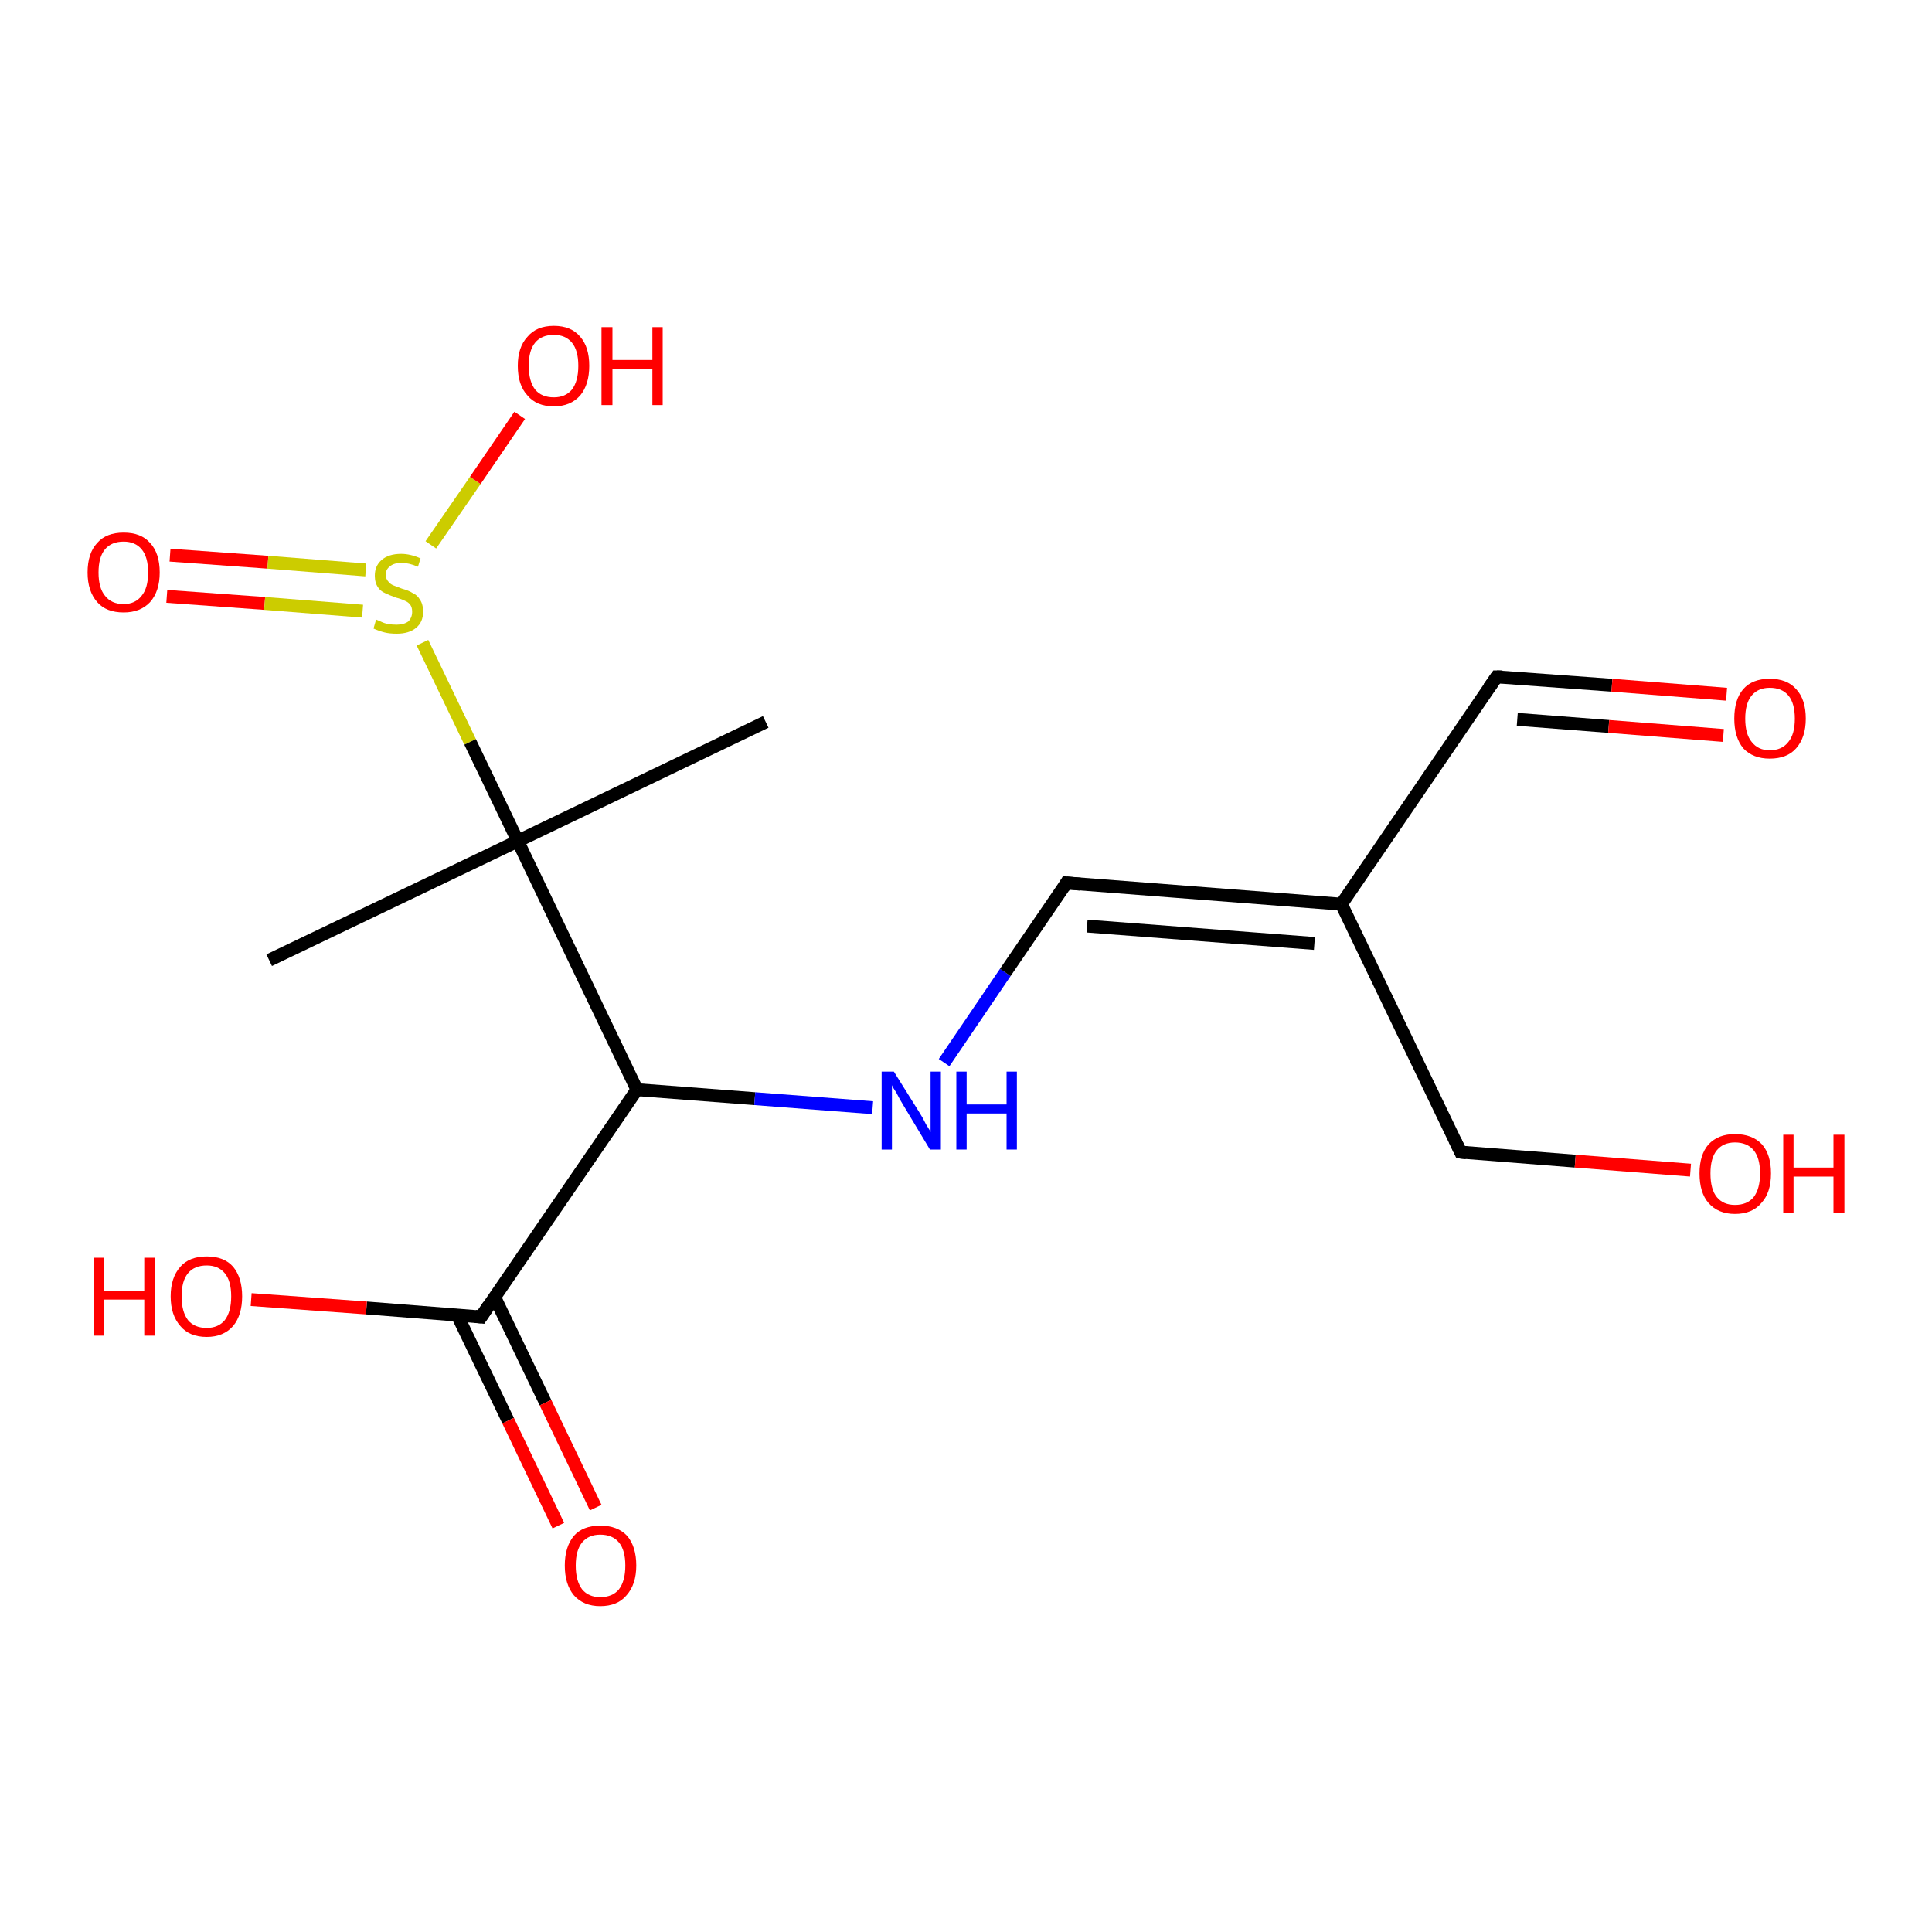 <?xml version='1.0' encoding='iso-8859-1'?>
<svg version='1.1' baseProfile='full'
              xmlns='http://www.w3.org/2000/svg'
                      xmlns:rdkit='http://www.rdkit.org/xml'
                      xmlns:xlink='http://www.w3.org/1999/xlink'
                  xml:space='preserve'
width='300px' height='300px' viewBox='0 0 300 300'>
<!-- END OF HEADER -->
<rect style='opacity:1.0;fill:#FFFFFF;stroke:none' width='300.0' height='300.0' x='0.0' y='0.0'> </rect>
<path class='bond-0 atom-0 atom-1' d='M 26.4,86.2 L 41.6,87.3' style='fill:none;fill-rule:evenodd;stroke:#FF0000;stroke-width:2.0px;stroke-linecap:butt;stroke-linejoin:miter;stroke-opacity:1' />
<path class='bond-0 atom-0 atom-1' d='M 41.6,87.3 L 56.8,88.5' style='fill:none;fill-rule:evenodd;stroke:#CCCC00;stroke-width:2.0px;stroke-linecap:butt;stroke-linejoin:miter;stroke-opacity:1' />
<path class='bond-0 atom-0 atom-1' d='M 25.9,92.6 L 41.1,93.7' style='fill:none;fill-rule:evenodd;stroke:#FF0000;stroke-width:2.0px;stroke-linecap:butt;stroke-linejoin:miter;stroke-opacity:1' />
<path class='bond-0 atom-0 atom-1' d='M 41.1,93.7 L 56.3,94.9' style='fill:none;fill-rule:evenodd;stroke:#CCCC00;stroke-width:2.0px;stroke-linecap:butt;stroke-linejoin:miter;stroke-opacity:1' />
<path class='bond-1 atom-1 atom-2' d='M 66.9,84.6 L 73.8,74.6' style='fill:none;fill-rule:evenodd;stroke:#CCCC00;stroke-width:2.0px;stroke-linecap:butt;stroke-linejoin:miter;stroke-opacity:1' />
<path class='bond-1 atom-1 atom-2' d='M 73.8,74.6 L 80.7,64.5' style='fill:none;fill-rule:evenodd;stroke:#FF0000;stroke-width:2.0px;stroke-linecap:butt;stroke-linejoin:miter;stroke-opacity:1' />
<path class='bond-2 atom-1 atom-3' d='M 65.6,99.8 L 73.0,115.2' style='fill:none;fill-rule:evenodd;stroke:#CCCC00;stroke-width:2.0px;stroke-linecap:butt;stroke-linejoin:miter;stroke-opacity:1' />
<path class='bond-2 atom-1 atom-3' d='M 73.0,115.2 L 80.4,130.6' style='fill:none;fill-rule:evenodd;stroke:#000000;stroke-width:2.0px;stroke-linecap:butt;stroke-linejoin:miter;stroke-opacity:1' />
<path class='bond-3 atom-3 atom-4' d='M 80.4,130.6 L 118.9,112.1' style='fill:none;fill-rule:evenodd;stroke:#000000;stroke-width:2.0px;stroke-linecap:butt;stroke-linejoin:miter;stroke-opacity:1' />
<path class='bond-4 atom-3 atom-5' d='M 80.4,130.6 L 41.8,149.1' style='fill:none;fill-rule:evenodd;stroke:#000000;stroke-width:2.0px;stroke-linecap:butt;stroke-linejoin:miter;stroke-opacity:1' />
<path class='bond-5 atom-3 atom-6' d='M 80.4,130.6 L 98.9,169.2' style='fill:none;fill-rule:evenodd;stroke:#000000;stroke-width:2.0px;stroke-linecap:butt;stroke-linejoin:miter;stroke-opacity:1' />
<path class='bond-6 atom-6 atom-7' d='M 98.9,169.2 L 117.2,170.6' style='fill:none;fill-rule:evenodd;stroke:#000000;stroke-width:2.0px;stroke-linecap:butt;stroke-linejoin:miter;stroke-opacity:1' />
<path class='bond-6 atom-6 atom-7' d='M 117.2,170.6 L 135.5,172.0' style='fill:none;fill-rule:evenodd;stroke:#0000FF;stroke-width:2.0px;stroke-linecap:butt;stroke-linejoin:miter;stroke-opacity:1' />
<path class='bond-7 atom-7 atom-8' d='M 146.6,165.0 L 156.1,151.0' style='fill:none;fill-rule:evenodd;stroke:#0000FF;stroke-width:2.0px;stroke-linecap:butt;stroke-linejoin:miter;stroke-opacity:1' />
<path class='bond-7 atom-7 atom-8' d='M 156.1,151.0 L 165.6,137.1' style='fill:none;fill-rule:evenodd;stroke:#000000;stroke-width:2.0px;stroke-linecap:butt;stroke-linejoin:miter;stroke-opacity:1' />
<path class='bond-8 atom-8 atom-9' d='M 165.6,137.1 L 208.3,140.4' style='fill:none;fill-rule:evenodd;stroke:#000000;stroke-width:2.0px;stroke-linecap:butt;stroke-linejoin:miter;stroke-opacity:1' />
<path class='bond-8 atom-8 atom-9' d='M 168.8,143.8 L 204.1,146.5' style='fill:none;fill-rule:evenodd;stroke:#000000;stroke-width:2.0px;stroke-linecap:butt;stroke-linejoin:miter;stroke-opacity:1' />
<path class='bond-9 atom-9 atom-10' d='M 208.3,140.4 L 226.8,178.9' style='fill:none;fill-rule:evenodd;stroke:#000000;stroke-width:2.0px;stroke-linecap:butt;stroke-linejoin:miter;stroke-opacity:1' />
<path class='bond-10 atom-10 atom-11' d='M 226.8,178.9 L 244.6,180.3' style='fill:none;fill-rule:evenodd;stroke:#000000;stroke-width:2.0px;stroke-linecap:butt;stroke-linejoin:miter;stroke-opacity:1' />
<path class='bond-10 atom-10 atom-11' d='M 244.6,180.3 L 262.5,181.7' style='fill:none;fill-rule:evenodd;stroke:#FF0000;stroke-width:2.0px;stroke-linecap:butt;stroke-linejoin:miter;stroke-opacity:1' />
<path class='bond-11 atom-9 atom-12' d='M 208.3,140.4 L 232.4,105.1' style='fill:none;fill-rule:evenodd;stroke:#000000;stroke-width:2.0px;stroke-linecap:butt;stroke-linejoin:miter;stroke-opacity:1' />
<path class='bond-12 atom-12 atom-13' d='M 232.4,105.1 L 250.3,106.4' style='fill:none;fill-rule:evenodd;stroke:#000000;stroke-width:2.0px;stroke-linecap:butt;stroke-linejoin:miter;stroke-opacity:1' />
<path class='bond-12 atom-12 atom-13' d='M 250.3,106.4 L 268.1,107.8' style='fill:none;fill-rule:evenodd;stroke:#FF0000;stroke-width:2.0px;stroke-linecap:butt;stroke-linejoin:miter;stroke-opacity:1' />
<path class='bond-12 atom-12 atom-13' d='M 235.6,111.7 L 249.8,112.8' style='fill:none;fill-rule:evenodd;stroke:#000000;stroke-width:2.0px;stroke-linecap:butt;stroke-linejoin:miter;stroke-opacity:1' />
<path class='bond-12 atom-12 atom-13' d='M 249.8,112.8 L 267.6,114.2' style='fill:none;fill-rule:evenodd;stroke:#FF0000;stroke-width:2.0px;stroke-linecap:butt;stroke-linejoin:miter;stroke-opacity:1' />
<path class='bond-13 atom-6 atom-14' d='M 98.9,169.2 L 74.7,204.5' style='fill:none;fill-rule:evenodd;stroke:#000000;stroke-width:2.0px;stroke-linecap:butt;stroke-linejoin:miter;stroke-opacity:1' />
<path class='bond-14 atom-14 atom-15' d='M 71.0,204.2 L 78.9,220.6' style='fill:none;fill-rule:evenodd;stroke:#000000;stroke-width:2.0px;stroke-linecap:butt;stroke-linejoin:miter;stroke-opacity:1' />
<path class='bond-14 atom-14 atom-15' d='M 78.9,220.6 L 86.7,236.9' style='fill:none;fill-rule:evenodd;stroke:#FF0000;stroke-width:2.0px;stroke-linecap:butt;stroke-linejoin:miter;stroke-opacity:1' />
<path class='bond-14 atom-14 atom-15' d='M 76.8,201.4 L 84.7,217.8' style='fill:none;fill-rule:evenodd;stroke:#000000;stroke-width:2.0px;stroke-linecap:butt;stroke-linejoin:miter;stroke-opacity:1' />
<path class='bond-14 atom-14 atom-15' d='M 84.7,217.8 L 92.5,234.1' style='fill:none;fill-rule:evenodd;stroke:#FF0000;stroke-width:2.0px;stroke-linecap:butt;stroke-linejoin:miter;stroke-opacity:1' />
<path class='bond-15 atom-14 atom-16' d='M 74.7,204.5 L 56.9,203.1' style='fill:none;fill-rule:evenodd;stroke:#000000;stroke-width:2.0px;stroke-linecap:butt;stroke-linejoin:miter;stroke-opacity:1' />
<path class='bond-15 atom-14 atom-16' d='M 56.9,203.1 L 39.0,201.8' style='fill:none;fill-rule:evenodd;stroke:#FF0000;stroke-width:2.0px;stroke-linecap:butt;stroke-linejoin:miter;stroke-opacity:1' />
<path d='M 165.2,137.8 L 165.6,137.1 L 167.8,137.3' style='fill:none;stroke:#000000;stroke-width:2.0px;stroke-linecap:butt;stroke-linejoin:miter;stroke-opacity:1;' />
<path d='M 225.9,177.0 L 226.8,178.9 L 227.7,179.0' style='fill:none;stroke:#000000;stroke-width:2.0px;stroke-linecap:butt;stroke-linejoin:miter;stroke-opacity:1;' />
<path d='M 231.2,106.8 L 232.4,105.1 L 233.3,105.1' style='fill:none;stroke:#000000;stroke-width:2.0px;stroke-linecap:butt;stroke-linejoin:miter;stroke-opacity:1;' />
<path d='M 75.9,202.7 L 74.7,204.5 L 73.8,204.4' style='fill:none;stroke:#000000;stroke-width:2.0px;stroke-linecap:butt;stroke-linejoin:miter;stroke-opacity:1;' />
<path class='atom-0' d='M 13.6 88.9
Q 13.6 85.9, 15.1 84.3
Q 16.5 82.7, 19.2 82.7
Q 21.9 82.7, 23.3 84.3
Q 24.8 85.9, 24.8 88.9
Q 24.8 91.8, 23.3 93.5
Q 21.8 95.1, 19.2 95.1
Q 16.5 95.1, 15.1 93.5
Q 13.6 91.8, 13.6 88.9
M 19.2 93.8
Q 21.0 93.8, 22.0 92.5
Q 23.0 91.3, 23.0 88.9
Q 23.0 86.5, 22.0 85.3
Q 21.0 84.1, 19.2 84.1
Q 17.3 84.1, 16.3 85.3
Q 15.3 86.5, 15.3 88.9
Q 15.3 91.3, 16.3 92.5
Q 17.3 93.8, 19.2 93.8
' fill='#FF0000'/>
<path class='atom-1' d='M 58.4 96.2
Q 58.6 96.3, 59.1 96.5
Q 59.7 96.8, 60.3 96.9
Q 60.9 97.0, 61.6 97.0
Q 62.7 97.0, 63.4 96.5
Q 64.0 95.9, 64.0 95.0
Q 64.0 94.3, 63.7 93.9
Q 63.4 93.5, 62.9 93.3
Q 62.3 93.0, 61.5 92.8
Q 60.4 92.4, 59.8 92.1
Q 59.1 91.8, 58.7 91.2
Q 58.2 90.5, 58.2 89.4
Q 58.2 87.9, 59.2 87.0
Q 60.3 86.0, 62.3 86.0
Q 63.7 86.0, 65.3 86.7
L 64.9 88.0
Q 63.5 87.4, 62.4 87.4
Q 61.2 87.4, 60.6 87.9
Q 59.9 88.4, 59.9 89.2
Q 59.9 89.9, 60.3 90.3
Q 60.6 90.7, 61.1 90.9
Q 61.6 91.1, 62.4 91.4
Q 63.5 91.7, 64.1 92.1
Q 64.8 92.4, 65.2 93.1
Q 65.7 93.8, 65.7 95.0
Q 65.7 96.6, 64.6 97.5
Q 63.5 98.4, 61.6 98.4
Q 60.5 98.4, 59.7 98.2
Q 58.9 98.0, 58.0 97.6
L 58.4 96.2
' fill='#CCCC00'/>
<path class='atom-2' d='M 80.4 56.8
Q 80.4 53.9, 81.9 52.3
Q 83.3 50.6, 86.0 50.6
Q 88.7 50.6, 90.1 52.3
Q 91.5 53.9, 91.5 56.8
Q 91.5 59.7, 90.1 61.4
Q 88.6 63.1, 86.0 63.1
Q 83.3 63.1, 81.9 61.4
Q 80.4 59.8, 80.4 56.8
M 86.0 61.7
Q 87.8 61.7, 88.8 60.5
Q 89.8 59.2, 89.8 56.8
Q 89.8 54.4, 88.8 53.2
Q 87.8 52.0, 86.0 52.0
Q 84.1 52.0, 83.1 53.2
Q 82.1 54.4, 82.1 56.8
Q 82.1 59.2, 83.1 60.5
Q 84.1 61.7, 86.0 61.7
' fill='#FF0000'/>
<path class='atom-2' d='M 93.4 50.8
L 95.1 50.8
L 95.1 55.9
L 101.3 55.9
L 101.3 50.8
L 102.9 50.8
L 102.9 62.9
L 101.3 62.9
L 101.3 57.3
L 95.1 57.3
L 95.1 62.9
L 93.4 62.9
L 93.4 50.8
' fill='#FF0000'/>
<path class='atom-7' d='M 138.8 166.4
L 142.8 172.8
Q 143.2 173.4, 143.8 174.6
Q 144.5 175.7, 144.5 175.8
L 144.5 166.4
L 146.1 166.4
L 146.1 178.5
L 144.4 178.5
L 140.2 171.5
Q 139.7 170.7, 139.2 169.7
Q 138.6 168.8, 138.5 168.5
L 138.5 178.5
L 136.9 178.5
L 136.9 166.4
L 138.8 166.4
' fill='#0000FF'/>
<path class='atom-7' d='M 148.5 166.4
L 150.1 166.4
L 150.1 171.5
L 156.3 171.5
L 156.3 166.4
L 157.9 166.4
L 157.9 178.5
L 156.3 178.5
L 156.3 172.9
L 150.1 172.9
L 150.1 178.5
L 148.5 178.5
L 148.5 166.4
' fill='#0000FF'/>
<path class='atom-11' d='M 263.9 182.2
Q 263.9 179.3, 265.3 177.7
Q 266.8 176.1, 269.4 176.1
Q 272.1 176.1, 273.6 177.7
Q 275.0 179.3, 275.0 182.2
Q 275.0 185.2, 273.5 186.8
Q 272.1 188.5, 269.4 188.5
Q 266.8 188.5, 265.3 186.8
Q 263.9 185.2, 263.9 182.2
M 269.4 187.1
Q 271.3 187.1, 272.3 185.9
Q 273.3 184.6, 273.3 182.2
Q 273.3 179.8, 272.3 178.6
Q 271.3 177.4, 269.4 177.4
Q 267.6 177.4, 266.6 178.6
Q 265.6 179.8, 265.6 182.2
Q 265.6 184.7, 266.6 185.9
Q 267.6 187.1, 269.4 187.1
' fill='#FF0000'/>
<path class='atom-11' d='M 276.9 176.2
L 278.5 176.2
L 278.5 181.3
L 284.7 181.3
L 284.7 176.2
L 286.4 176.2
L 286.4 188.3
L 284.7 188.3
L 284.7 182.7
L 278.5 182.7
L 278.5 188.3
L 276.9 188.3
L 276.9 176.2
' fill='#FF0000'/>
<path class='atom-13' d='M 269.3 111.6
Q 269.3 108.6, 270.7 107.0
Q 272.1 105.4, 274.8 105.4
Q 277.5 105.4, 278.9 107.0
Q 280.4 108.6, 280.4 111.6
Q 280.4 114.5, 278.9 116.2
Q 277.5 117.8, 274.8 117.8
Q 272.2 117.8, 270.7 116.2
Q 269.3 114.5, 269.3 111.6
M 274.8 116.5
Q 276.7 116.5, 277.7 115.2
Q 278.7 114.0, 278.7 111.6
Q 278.7 109.2, 277.7 108.0
Q 276.7 106.8, 274.8 106.8
Q 273.0 106.8, 272.0 108.0
Q 271.0 109.2, 271.0 111.6
Q 271.0 114.0, 272.0 115.2
Q 273.0 116.5, 274.8 116.5
' fill='#FF0000'/>
<path class='atom-15' d='M 87.7 243.1
Q 87.7 240.2, 89.1 238.5
Q 90.5 236.9, 93.2 236.9
Q 95.9 236.9, 97.4 238.5
Q 98.8 240.2, 98.8 243.1
Q 98.8 246.0, 97.3 247.7
Q 95.9 249.4, 93.2 249.4
Q 90.6 249.4, 89.1 247.7
Q 87.7 246.0, 87.7 243.1
M 93.2 248.0
Q 95.1 248.0, 96.1 246.8
Q 97.1 245.5, 97.1 243.1
Q 97.1 240.7, 96.1 239.5
Q 95.1 238.3, 93.2 238.3
Q 91.4 238.3, 90.4 239.5
Q 89.4 240.7, 89.4 243.1
Q 89.4 245.5, 90.4 246.8
Q 91.4 248.0, 93.2 248.0
' fill='#FF0000'/>
<path class='atom-16' d='M 14.6 195.3
L 16.2 195.3
L 16.2 200.4
L 22.4 200.4
L 22.4 195.3
L 24.0 195.3
L 24.0 207.4
L 22.4 207.4
L 22.4 201.8
L 16.2 201.8
L 16.2 207.4
L 14.6 207.4
L 14.6 195.3
' fill='#FF0000'/>
<path class='atom-16' d='M 26.5 201.3
Q 26.5 198.4, 28.0 196.7
Q 29.4 195.1, 32.1 195.1
Q 34.8 195.1, 36.2 196.7
Q 37.6 198.4, 37.6 201.3
Q 37.6 204.2, 36.2 205.9
Q 34.7 207.6, 32.1 207.6
Q 29.4 207.6, 28.0 205.9
Q 26.5 204.2, 26.5 201.3
M 32.1 206.2
Q 33.9 206.2, 34.9 205.0
Q 35.9 203.7, 35.9 201.3
Q 35.9 198.9, 34.9 197.7
Q 33.9 196.5, 32.1 196.5
Q 30.2 196.5, 29.2 197.7
Q 28.2 198.9, 28.2 201.3
Q 28.2 203.7, 29.2 205.0
Q 30.2 206.2, 32.1 206.2
' fill='#FF0000'/>
</svg>
